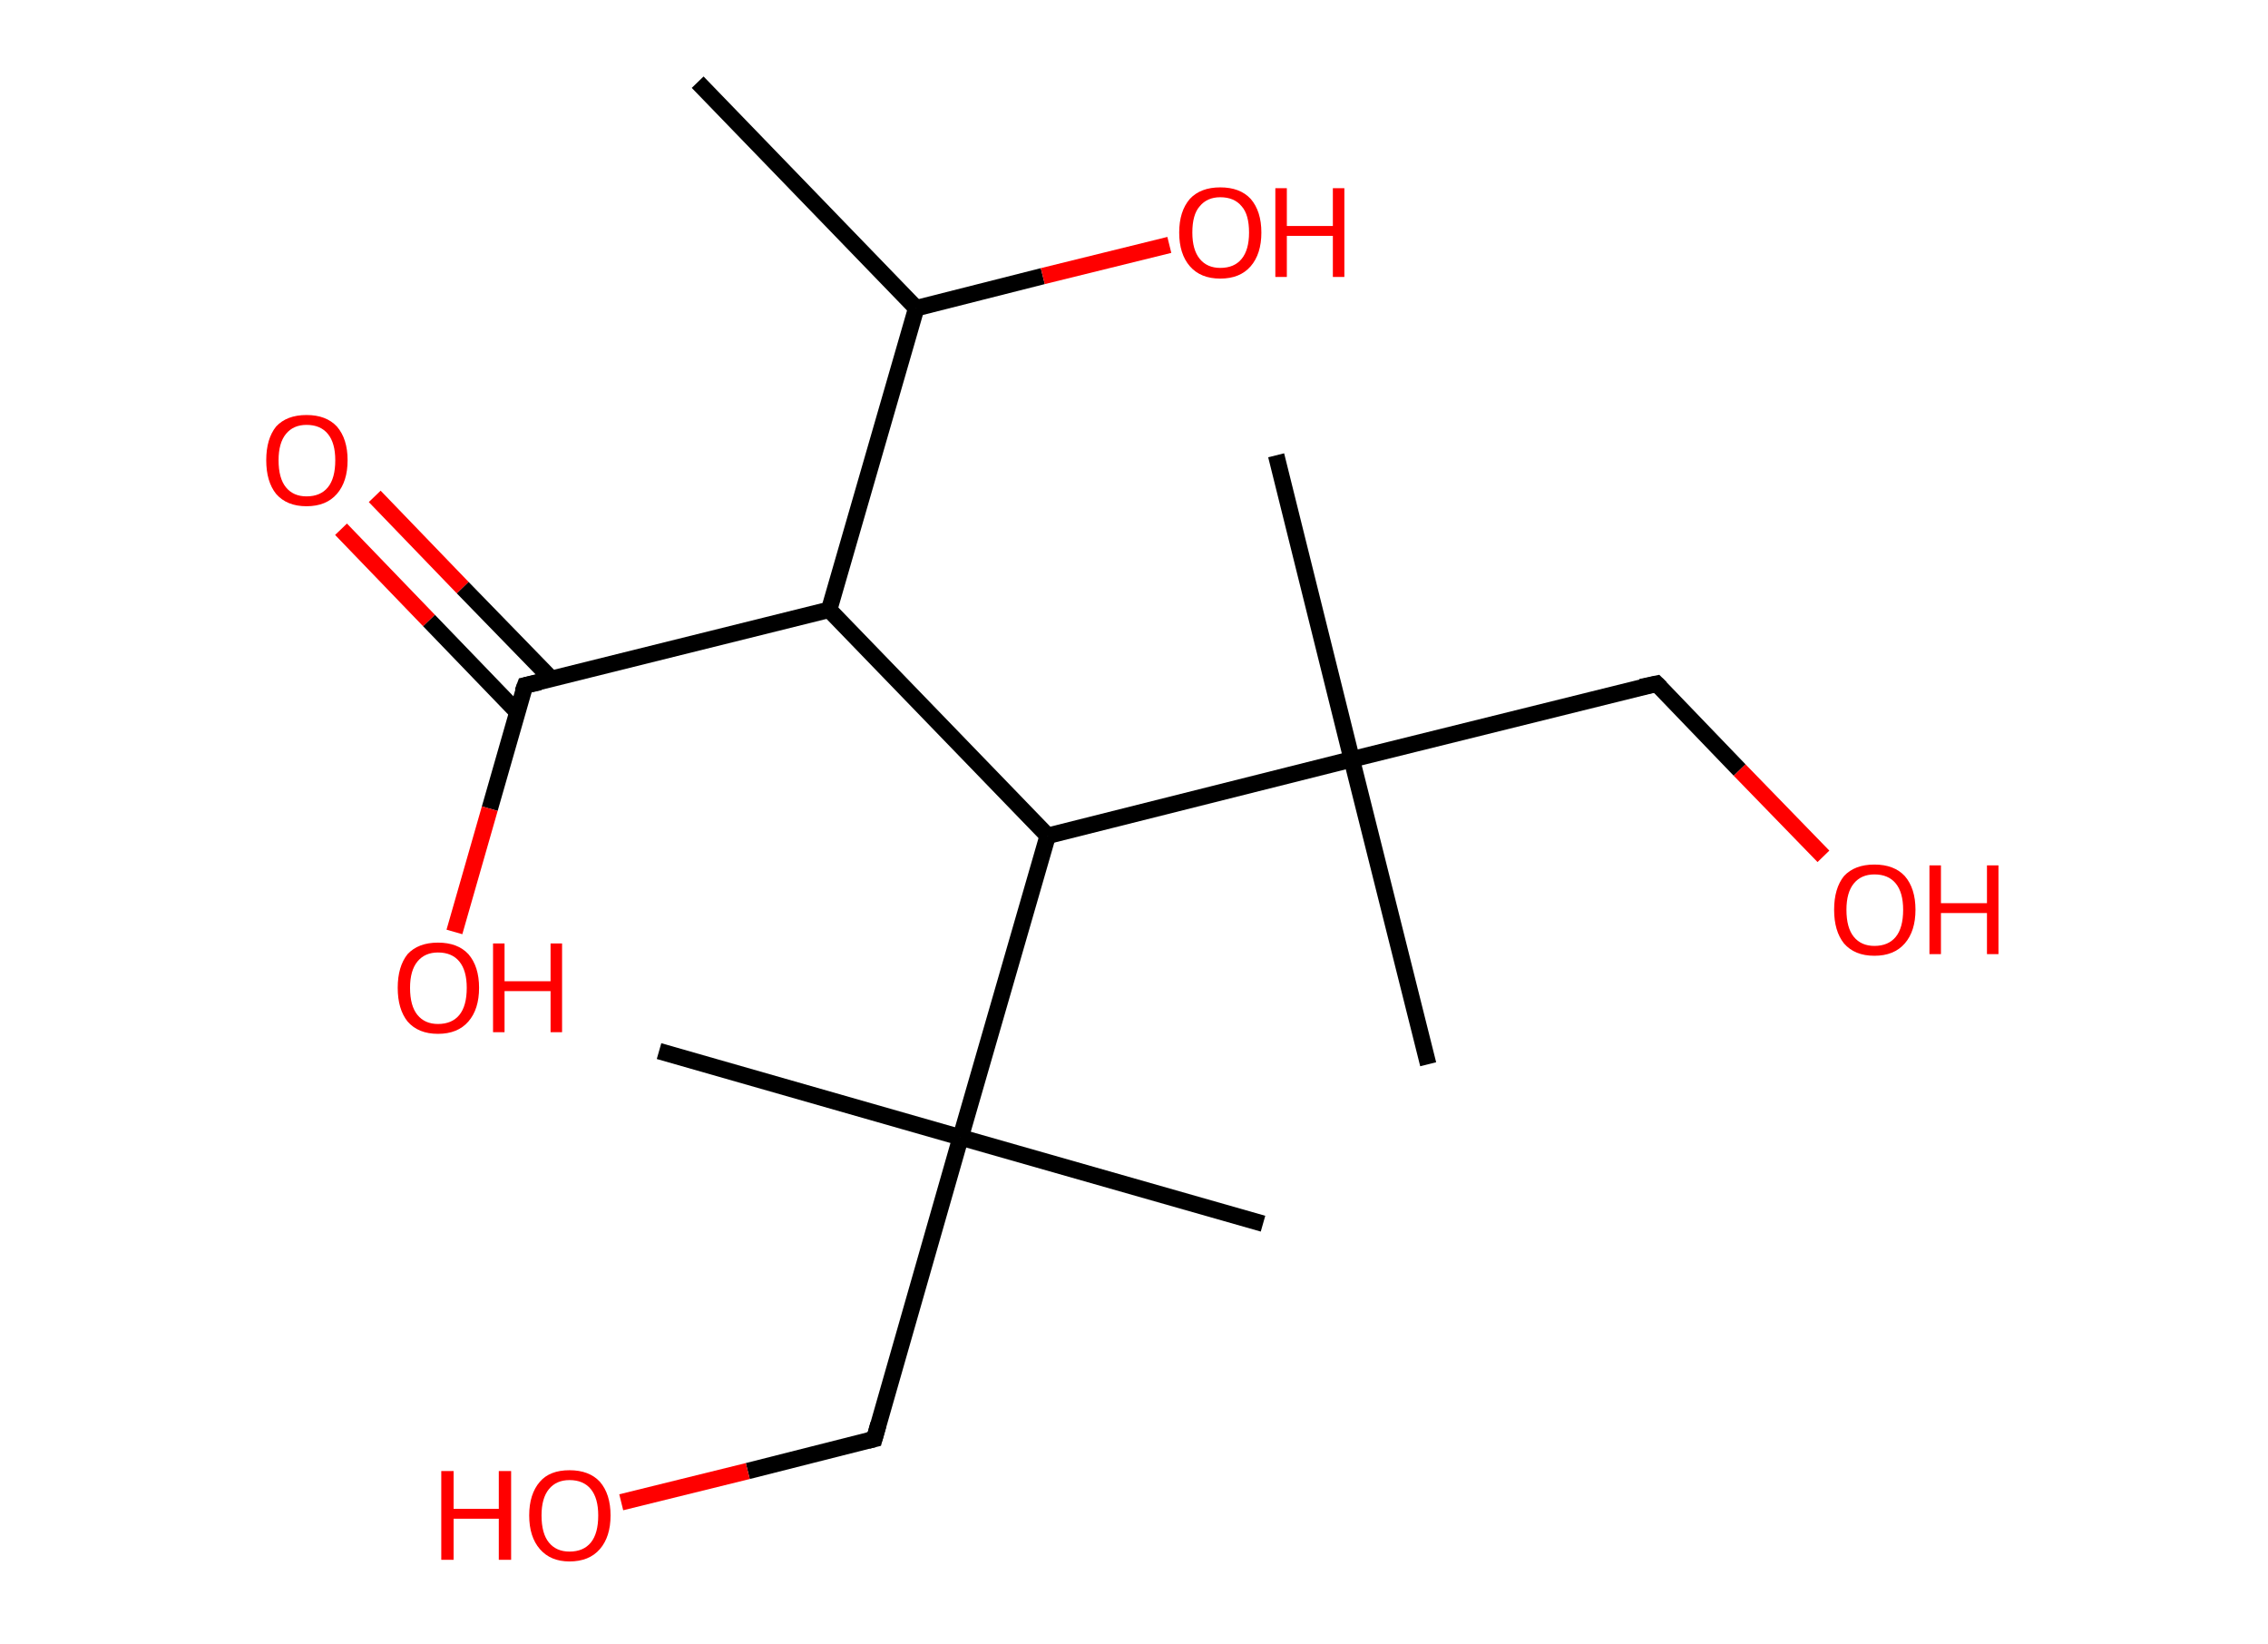 <?xml version='1.0' encoding='ASCII' standalone='yes'?>
<svg xmlns="http://www.w3.org/2000/svg" xmlns:rdkit="http://www.rdkit.org/xml" xmlns:xlink="http://www.w3.org/1999/xlink" version="1.1" baseProfile="full" xml:space="preserve" width="276px" height="200px" viewBox="0 0 276 200">
<!-- END OF HEADER -->
<rect style="opacity:1.0;fill:#FFFFFF;stroke:none" width="276.0" height="200.0" x="0.0" y="0.0"> </rect>
<path class="bond-0 atom-0 atom-1" d="M 84.9,10.0 L 111.5,37.5" style="fill:none;fill-rule:evenodd;stroke:#000000;stroke-width:2.0px;stroke-linecap:butt;stroke-linejoin:miter;stroke-opacity:1"/>
<path class="bond-1 atom-1 atom-2" d="M 111.5,37.5 L 126.9,33.6" style="fill:none;fill-rule:evenodd;stroke:#000000;stroke-width:2.0px;stroke-linecap:butt;stroke-linejoin:miter;stroke-opacity:1"/>
<path class="bond-1 atom-1 atom-2" d="M 126.9,33.6 L 142.3,29.8" style="fill:none;fill-rule:evenodd;stroke:#FF0000;stroke-width:2.0px;stroke-linecap:butt;stroke-linejoin:miter;stroke-opacity:1"/>
<path class="bond-2 atom-1 atom-3" d="M 111.5,37.5 L 100.9,74.2" style="fill:none;fill-rule:evenodd;stroke:#000000;stroke-width:2.0px;stroke-linecap:butt;stroke-linejoin:miter;stroke-opacity:1"/>
<path class="bond-3 atom-3 atom-4" d="M 100.9,74.2 L 63.9,83.4" style="fill:none;fill-rule:evenodd;stroke:#000000;stroke-width:2.0px;stroke-linecap:butt;stroke-linejoin:miter;stroke-opacity:1"/>
<path class="bond-4 atom-4 atom-5" d="M 67.1,82.6 L 56.3,71.5" style="fill:none;fill-rule:evenodd;stroke:#000000;stroke-width:2.0px;stroke-linecap:butt;stroke-linejoin:miter;stroke-opacity:1"/>
<path class="bond-4 atom-4 atom-5" d="M 56.3,71.5 L 45.6,60.4" style="fill:none;fill-rule:evenodd;stroke:#FF0000;stroke-width:2.0px;stroke-linecap:butt;stroke-linejoin:miter;stroke-opacity:1"/>
<path class="bond-4 atom-4 atom-5" d="M 62.9,86.6 L 52.2,75.5" style="fill:none;fill-rule:evenodd;stroke:#000000;stroke-width:2.0px;stroke-linecap:butt;stroke-linejoin:miter;stroke-opacity:1"/>
<path class="bond-4 atom-4 atom-5" d="M 52.2,75.5 L 41.5,64.4" style="fill:none;fill-rule:evenodd;stroke:#FF0000;stroke-width:2.0px;stroke-linecap:butt;stroke-linejoin:miter;stroke-opacity:1"/>
<path class="bond-5 atom-4 atom-6" d="M 63.9,83.4 L 59.6,98.4" style="fill:none;fill-rule:evenodd;stroke:#000000;stroke-width:2.0px;stroke-linecap:butt;stroke-linejoin:miter;stroke-opacity:1"/>
<path class="bond-5 atom-4 atom-6" d="M 59.6,98.4 L 55.3,113.4" style="fill:none;fill-rule:evenodd;stroke:#FF0000;stroke-width:2.0px;stroke-linecap:butt;stroke-linejoin:miter;stroke-opacity:1"/>
<path class="bond-6 atom-3 atom-7" d="M 100.9,74.2 L 127.5,101.7" style="fill:none;fill-rule:evenodd;stroke:#000000;stroke-width:2.0px;stroke-linecap:butt;stroke-linejoin:miter;stroke-opacity:1"/>
<path class="bond-7 atom-7 atom-8" d="M 127.5,101.7 L 116.9,138.4" style="fill:none;fill-rule:evenodd;stroke:#000000;stroke-width:2.0px;stroke-linecap:butt;stroke-linejoin:miter;stroke-opacity:1"/>
<path class="bond-8 atom-8 atom-9" d="M 116.9,138.4 L 80.2,127.9" style="fill:none;fill-rule:evenodd;stroke:#000000;stroke-width:2.0px;stroke-linecap:butt;stroke-linejoin:miter;stroke-opacity:1"/>
<path class="bond-9 atom-8 atom-10" d="M 116.9,138.4 L 153.7,148.9" style="fill:none;fill-rule:evenodd;stroke:#000000;stroke-width:2.0px;stroke-linecap:butt;stroke-linejoin:miter;stroke-opacity:1"/>
<path class="bond-10 atom-8 atom-11" d="M 116.9,138.4 L 106.4,175.1" style="fill:none;fill-rule:evenodd;stroke:#000000;stroke-width:2.0px;stroke-linecap:butt;stroke-linejoin:miter;stroke-opacity:1"/>
<path class="bond-11 atom-11 atom-12" d="M 106.4,175.1 L 91.0,179.0" style="fill:none;fill-rule:evenodd;stroke:#000000;stroke-width:2.0px;stroke-linecap:butt;stroke-linejoin:miter;stroke-opacity:1"/>
<path class="bond-11 atom-11 atom-12" d="M 91.0,179.0 L 75.6,182.8" style="fill:none;fill-rule:evenodd;stroke:#FF0000;stroke-width:2.0px;stroke-linecap:butt;stroke-linejoin:miter;stroke-opacity:1"/>
<path class="bond-12 atom-7 atom-13" d="M 127.5,101.7 L 164.5,92.4" style="fill:none;fill-rule:evenodd;stroke:#000000;stroke-width:2.0px;stroke-linecap:butt;stroke-linejoin:miter;stroke-opacity:1"/>
<path class="bond-13 atom-13 atom-14" d="M 164.5,92.4 L 155.3,55.4" style="fill:none;fill-rule:evenodd;stroke:#000000;stroke-width:2.0px;stroke-linecap:butt;stroke-linejoin:miter;stroke-opacity:1"/>
<path class="bond-14 atom-13 atom-15" d="M 164.5,92.4 L 173.8,129.5" style="fill:none;fill-rule:evenodd;stroke:#000000;stroke-width:2.0px;stroke-linecap:butt;stroke-linejoin:miter;stroke-opacity:1"/>
<path class="bond-15 atom-13 atom-16" d="M 164.5,92.4 L 201.6,83.2" style="fill:none;fill-rule:evenodd;stroke:#000000;stroke-width:2.0px;stroke-linecap:butt;stroke-linejoin:miter;stroke-opacity:1"/>
<path class="bond-16 atom-16 atom-17" d="M 201.6,83.2 L 211.7,93.7" style="fill:none;fill-rule:evenodd;stroke:#000000;stroke-width:2.0px;stroke-linecap:butt;stroke-linejoin:miter;stroke-opacity:1"/>
<path class="bond-16 atom-16 atom-17" d="M 211.7,93.7 L 221.9,104.2" style="fill:none;fill-rule:evenodd;stroke:#FF0000;stroke-width:2.0px;stroke-linecap:butt;stroke-linejoin:miter;stroke-opacity:1"/>
<path d="M 65.7,83.0 L 63.9,83.4 L 63.6,84.2" style="fill:none;stroke:#000000;stroke-width:2.0px;stroke-linecap:butt;stroke-linejoin:miter;stroke-opacity:1;"/>
<path d="M 106.9,173.3 L 106.4,175.1 L 105.6,175.3" style="fill:none;stroke:#000000;stroke-width:2.0px;stroke-linecap:butt;stroke-linejoin:miter;stroke-opacity:1;"/>
<path d="M 199.7,83.6 L 201.6,83.2 L 202.1,83.7" style="fill:none;stroke:#000000;stroke-width:2.0px;stroke-linecap:butt;stroke-linejoin:miter;stroke-opacity:1;"/>
<path class="atom-2" d="M 143.5 28.3 Q 143.5 25.7, 144.8 24.2 Q 146.1 22.8, 148.5 22.8 Q 150.9 22.8, 152.2 24.2 Q 153.5 25.7, 153.5 28.3 Q 153.5 30.9, 152.2 32.4 Q 150.9 33.9, 148.5 33.9 Q 146.1 33.9, 144.8 32.4 Q 143.5 30.9, 143.5 28.3 M 148.5 32.6 Q 150.2 32.6, 151.1 31.5 Q 152.0 30.4, 152.0 28.3 Q 152.0 26.1, 151.1 25.1 Q 150.2 24.0, 148.5 24.0 Q 146.9 24.0, 146.0 25.1 Q 145.1 26.1, 145.1 28.3 Q 145.1 30.4, 146.0 31.5 Q 146.9 32.6, 148.5 32.6 " fill="#FF0000"/>
<path class="atom-2" d="M 155.2 22.9 L 156.6 22.9 L 156.6 27.5 L 162.2 27.5 L 162.2 22.9 L 163.6 22.9 L 163.6 33.7 L 162.2 33.7 L 162.2 28.7 L 156.6 28.7 L 156.6 33.7 L 155.2 33.7 L 155.2 22.9 " fill="#FF0000"/>
<path class="atom-5" d="M 32.4 56.0 Q 32.4 53.4, 33.6 51.9 Q 34.9 50.5, 37.3 50.5 Q 39.7 50.5, 41.0 51.9 Q 42.3 53.4, 42.3 56.0 Q 42.3 58.6, 41.0 60.1 Q 39.7 61.6, 37.3 61.6 Q 34.9 61.6, 33.6 60.1 Q 32.4 58.6, 32.4 56.0 M 37.3 60.4 Q 39.0 60.4, 39.9 59.3 Q 40.8 58.2, 40.8 56.0 Q 40.8 53.9, 39.9 52.8 Q 39.0 51.7, 37.3 51.7 Q 35.7 51.7, 34.8 52.8 Q 33.9 53.9, 33.9 56.0 Q 33.9 58.2, 34.8 59.3 Q 35.7 60.4, 37.3 60.4 " fill="#FF0000"/>
<path class="atom-6" d="M 48.4 120.2 Q 48.4 117.6, 49.6 116.1 Q 50.9 114.7, 53.3 114.7 Q 55.7 114.7, 57.0 116.1 Q 58.3 117.6, 58.3 120.2 Q 58.3 122.8, 57.0 124.3 Q 55.7 125.8, 53.3 125.8 Q 50.9 125.8, 49.6 124.3 Q 48.4 122.8, 48.4 120.2 M 53.3 124.6 Q 55.0 124.6, 55.9 123.5 Q 56.8 122.4, 56.8 120.2 Q 56.8 118.1, 55.9 117.0 Q 55.0 115.9, 53.3 115.9 Q 51.7 115.9, 50.8 117.0 Q 49.9 118.1, 49.9 120.2 Q 49.9 122.4, 50.8 123.5 Q 51.7 124.6, 53.3 124.6 " fill="#FF0000"/>
<path class="atom-6" d="M 60.0 114.8 L 61.4 114.8 L 61.4 119.4 L 67.0 119.4 L 67.0 114.8 L 68.4 114.8 L 68.4 125.6 L 67.0 125.6 L 67.0 120.6 L 61.4 120.6 L 61.4 125.6 L 60.0 125.6 L 60.0 114.8 " fill="#FF0000"/>
<path class="atom-12" d="M 53.7 179.0 L 55.2 179.0 L 55.2 183.6 L 60.7 183.6 L 60.7 179.0 L 62.2 179.0 L 62.2 189.8 L 60.7 189.8 L 60.7 184.8 L 55.2 184.8 L 55.2 189.8 L 53.7 189.8 L 53.7 179.0 " fill="#FF0000"/>
<path class="atom-12" d="M 64.4 184.4 Q 64.4 181.8, 65.7 180.3 Q 66.9 178.9, 69.3 178.9 Q 71.7 178.9, 73.0 180.3 Q 74.3 181.8, 74.3 184.4 Q 74.3 187.0, 73.0 188.5 Q 71.7 190.0, 69.3 190.0 Q 67.0 190.0, 65.7 188.5 Q 64.4 187.0, 64.4 184.4 M 69.3 188.8 Q 71.0 188.8, 71.9 187.7 Q 72.8 186.6, 72.8 184.4 Q 72.8 182.3, 71.9 181.2 Q 71.0 180.1, 69.3 180.1 Q 67.7 180.1, 66.8 181.2 Q 65.9 182.3, 65.9 184.4 Q 65.9 186.6, 66.8 187.7 Q 67.7 188.8, 69.3 188.8 " fill="#FF0000"/>
<path class="atom-17" d="M 223.2 110.7 Q 223.2 108.1, 224.4 106.6 Q 225.7 105.2, 228.1 105.2 Q 230.5 105.2, 231.8 106.6 Q 233.1 108.1, 233.1 110.7 Q 233.1 113.3, 231.8 114.8 Q 230.5 116.3, 228.1 116.3 Q 225.7 116.3, 224.4 114.8 Q 223.2 113.3, 223.2 110.7 M 228.1 115.1 Q 229.8 115.1, 230.7 114.0 Q 231.6 112.9, 231.6 110.7 Q 231.6 108.6, 230.7 107.5 Q 229.8 106.4, 228.1 106.4 Q 226.5 106.4, 225.6 107.5 Q 224.7 108.6, 224.7 110.7 Q 224.7 112.9, 225.6 114.0 Q 226.5 115.1, 228.1 115.1 " fill="#FF0000"/>
<path class="atom-17" d="M 234.8 105.3 L 236.2 105.3 L 236.2 109.9 L 241.8 109.9 L 241.8 105.3 L 243.2 105.3 L 243.2 116.1 L 241.8 116.1 L 241.8 111.1 L 236.2 111.1 L 236.2 116.1 L 234.8 116.1 L 234.8 105.3 " fill="#FF0000"/>
</svg>
